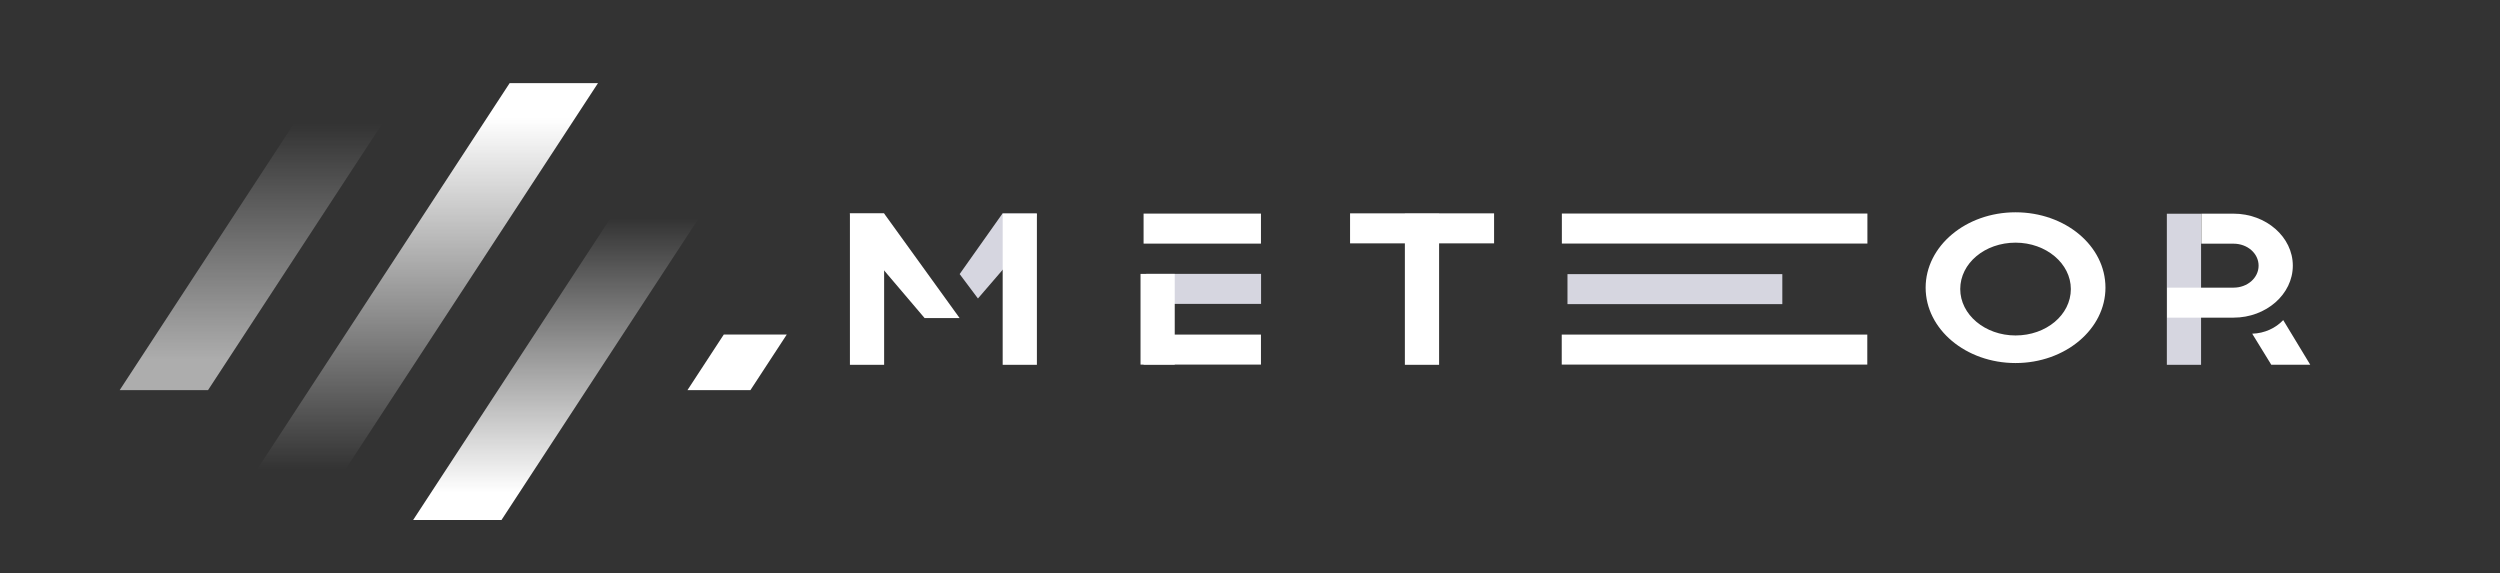 <svg width="157" height="36" viewBox="0 0 157 36" fill="none" xmlns="http://www.w3.org/2000/svg">
<rect x="0" y="0" width="157" height="36" fill="#333333" stroke="none"/>
<path d="M79.188 15.299V13.414L71.817 13.414V15.299L79.188 15.299Z" fill="white"/>
<path d="M93.828 15.283V13.398L84.784 13.398V15.283L93.828 15.283Z" fill="white"/>
<path d="M88.226 22.91H90.375V13.422H88.226V22.91Z" fill="white"/>
<path d="M53.375 22.91H55.523V13.422H53.375V22.91Z" fill="white"/>
<path d="M53.367 13.398H55.516L60.263 19.973H58.064L53.592 14.713L53.367 13.398Z" fill="white"/>
<path d="M117.273 15.295V13.41L98.085 13.41V15.295L117.273 15.295Z" fill="white"/>
<path d="M79.195 19.084V17.199H71.975V19.084H79.195Z" fill="#D6D6E0"/>
<path d="M65.113 13.398H62.964L60.266 17.211L61.415 18.745L64.888 14.713L65.113 13.398Z" fill="#D6D6E0"/>
<path d="M136.078 22.91H138.227V13.422H136.078V22.91Z" fill="#D6D6E0"/>
<path d="M111.93 19.099V17.215L98.438 17.215V19.099L111.93 19.099Z" fill="#D6D6E0"/>
<path d="M117.266 22.896V21.012L98.077 21.012V22.896L117.266 22.896Z" fill="white"/>
<path d="M126.576 13.332C123.453 13.332 120.93 15.458 120.93 18.065C120.93 20.673 123.453 22.799 126.576 22.799C129.699 22.799 132.223 20.673 132.223 18.065C132.223 15.436 129.699 13.332 126.576 13.332ZM126.576 21.067C124.652 21.067 123.103 19.753 123.103 18.153C123.103 16.531 124.652 15.239 126.576 15.239C128.5 15.239 130.049 16.553 130.049 18.153C130.049 19.775 128.5 21.067 126.576 21.067Z" fill="white"/>
<path d="M62.968 22.91H65.117V13.422H62.968V22.91Z" fill="white"/>
<path d="M140.266 19.948H136.094V18.064H140.266C141.141 18.064 141.84 17.45 141.84 16.683C141.84 15.916 141.141 15.303 140.266 15.303H138.242V13.418H140.266C142.315 13.418 143.989 14.886 143.989 16.683C143.989 18.48 142.315 19.948 140.266 19.948Z" fill="white"/>
<path d="M71.625 22.898H73.773V17.201H71.625V22.898Z" fill="white"/>
<path d="M143.386 20.102C142.912 20.606 142.212 20.934 141.438 20.956L142.637 22.907H145.085L143.386 20.102Z" fill="white"/>
<path d="M79.188 22.896V21.012H71.817V22.896H79.188Z" fill="white"/>
<g clip-path="url(#clip0_5899_216504)">
<path d="M31.493 32.656H25.945L43.785 5.369H49.333L31.493 32.656Z" fill="url(#paint0_linear_5899_216504)"/>
<path d="M17.431 36H11.883L32.006 5.22H37.554L17.431 36Z" fill="url(#paint1_linear_5899_216504)"/>
<path d="M13.064 24.5H7.516L23.524 0.015H29.072L13.064 24.5Z" fill="url(#paint2_linear_5899_216504)" fill-opacity="0.6"/>
<path d="M47.127 24.5H43.172L45.455 21.007H49.41L47.127 24.5Z" fill="white"/>
</g>
<defs>
<linearGradient id="paint0_linear_5899_216504" x1="45.213" y1="7.435" x2="45.213" y2="30.935" gradientUnits="userSpaceOnUse">
<stop offset="0.268" stop-color="white" stop-opacity="0"/>
<stop offset="0.274" stop-color="white" stop-opacity="0.01"/>
<stop offset="1" stop-color="white"/>
</linearGradient>
<linearGradient id="paint1_linear_5899_216504" x1="15.304" y1="35.008" x2="15.304" y2="7.394" gradientUnits="userSpaceOnUse">
<stop offset="0.2" stop-color="white" stop-opacity="0"/>
<stop offset="1" stop-color="white"/>
</linearGradient>
<linearGradient id="paint2_linear_5899_216504" x1="26.295" y1="0.009" x2="26.295" y2="22.681" gradientUnits="userSpaceOnUse">
<stop offset="0.342" stop-color="white" stop-opacity="0"/>
<stop offset="1" stop-color="white"/>
</linearGradient>
<clipPath id="clip0_5899_216504">
<rect width="39.618" height="43.011" fill="white" transform="matrix(1 0 0.547 -0.837 0 36)"/>
</clipPath>
</defs>
</svg>
